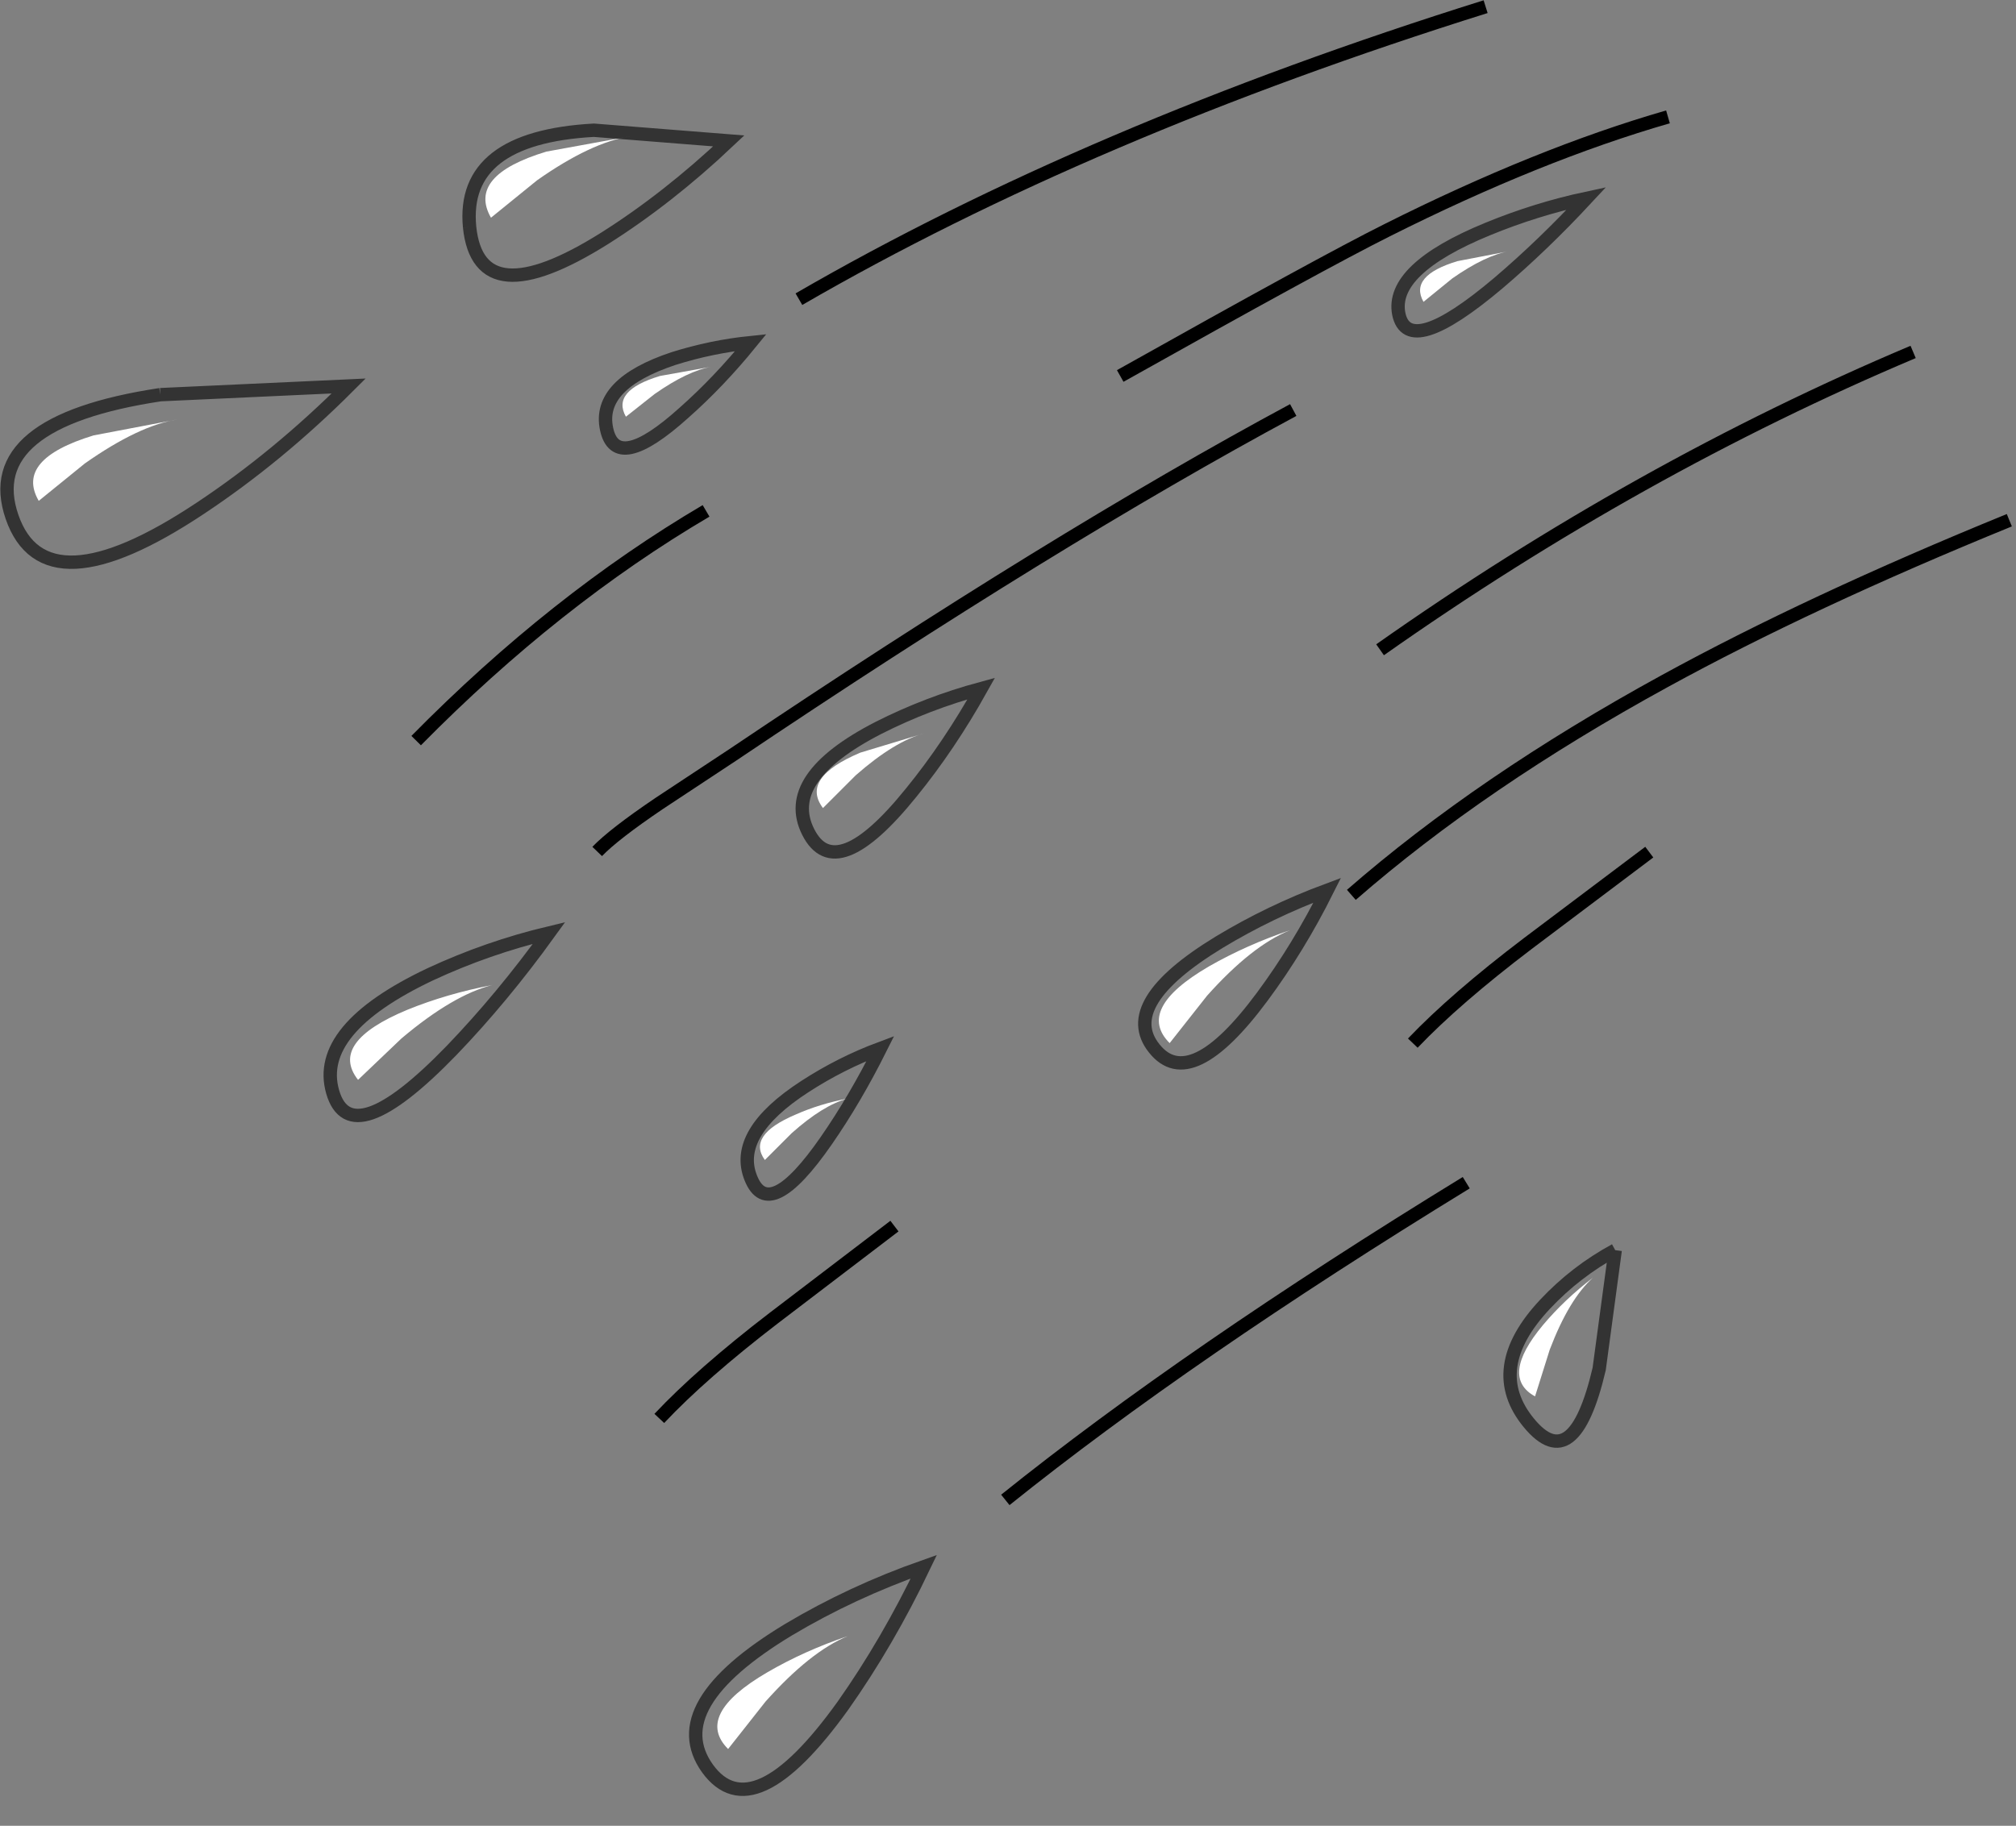 <?xml version="1.0" encoding="UTF-8" standalone="no"?>
<svg xmlns:xlink="http://www.w3.org/1999/xlink" height="136.7px" width="150.9px" xmlns="http://www.w3.org/2000/svg">
  <rect width="100%" height="100%" fill="#808080" stroke="none"/>
  <g transform="matrix(1.0, 0.0, 0.0, 1.0, 75.45, 67.2)">
    <path d="M33.65 -47.65 L37.55 -48.4 Q35.75 -48.1 33.25 -46.35 L31.1 -44.6 Q30.0 -46.55 33.65 -47.65 M43.8 28.45 Q42.0 30.05 40.55 33.85 L39.45 37.35 Q36.8 35.9 40.05 32.0 41.65 30.1 43.8 28.45 M-28.25 -57.0 Q-31.2 -56.55 -35.25 -53.7 L-38.7 -50.9 Q-40.5 -54.05 -34.55 -55.85 L-28.25 -57.0 M12.1 10.9 Q9.55 8.35 15.05 5.15 17.85 3.55 21.1 2.45 18.25 3.6 14.9 7.35 L12.1 10.9 M-62.15 -35.8 Q-65.05 -35.35 -69.1 -32.5 L-72.55 -29.7 Q-74.35 -32.8 -68.45 -34.6 L-62.15 -35.8 M-28.6 -36.0 Q-29.7 -37.95 -26.05 -39.05 L-22.15 -39.75 Q-23.95 -39.45 -26.45 -37.7 L-28.6 -36.0 M-11.05 -10.85 L-6.25 -12.3 Q-8.5 -11.7 -11.4 -9.15 L-13.85 -6.7 Q-15.55 -8.95 -11.05 -10.85 M-18.2 19.65 Q-19.55 17.8 -15.9 16.25 -14.1 15.45 -12.0 15.05 -13.85 15.55 -16.2 17.65 L-18.2 19.65 M-48.65 13.65 Q-50.85 10.85 -44.95 8.4 -42.0 7.2 -38.6 6.55 -41.55 7.3 -45.4 10.55 L-48.65 13.65 M-12.0 55.3 Q-14.8 56.45 -18.15 60.2 L-20.95 63.75 Q-23.5 61.2 -18.0 58.0 -15.25 56.4 -12.0 55.3" fill="#ffffff" fill-rule="evenodd" stroke="none"/>
    <path d="M33.65 -47.65 Q30.0 -46.55 31.1 -44.6 L33.25 -46.35 Q35.75 -48.1 37.55 -48.4 L33.65 -47.65 M36.7 -46.0 Q29.95 -40.3 29.25 -43.7 28.6 -47.05 35.9 -50.05 39.55 -51.55 43.3 -52.35 40.05 -48.85 36.7 -46.0 M43.8 28.45 Q41.65 30.1 40.05 32.0 36.8 35.9 39.45 37.35 L40.55 33.85 Q42.0 30.05 43.8 28.45 M45.45 26.4 L44.25 35.3 Q42.35 43.4 39.0 39.35 35.65 35.3 40.2 30.45 42.5 28.0 45.45 26.4 M10.95 11.3 Q8.25 7.95 15.8 3.35 19.6 1.05 23.9 -0.55 21.75 3.75 19.05 7.4 13.65 14.7 10.95 11.3 M12.1 10.9 L14.9 7.35 Q18.25 3.6 21.1 2.45 17.85 3.55 15.05 5.15 9.55 8.35 12.1 10.9 M-28.25 -57.0 L-34.55 -55.85 Q-40.5 -54.05 -38.7 -50.9 L-35.25 -53.7 Q-31.2 -56.55 -28.25 -57.0 M-40.3 -50.2 Q-40.95 -56.9 -31.0 -57.45 L-20.9 -56.65 Q-25.45 -52.35 -30.2 -49.35 -39.6 -43.45 -40.3 -50.2 M-62.15 -35.8 L-68.45 -34.6 Q-74.35 -32.8 -72.55 -29.7 L-69.1 -32.5 Q-65.05 -35.35 -62.15 -35.8 M-63.45 -37.65 L-49.35 -38.3 Q-54.65 -33.0 -60.45 -29.15 -72.1 -21.4 -74.55 -28.5 -77.0 -35.6 -63.45 -37.65 M-28.6 -36.0 L-26.45 -37.7 Q-23.95 -39.45 -22.15 -39.75 L-26.05 -39.05 Q-29.7 -37.95 -28.6 -36.0 M-30.05 -35.1 Q-30.75 -38.45 -25.05 -40.35 -22.2 -41.25 -19.25 -41.55 -21.65 -38.6 -24.25 -36.3 -29.35 -31.7 -30.05 -35.1 M-11.05 -10.85 Q-15.55 -8.95 -13.85 -6.7 L-11.4 -9.15 Q-8.5 -11.7 -6.25 -12.3 L-11.05 -10.85 M-14.95 -4.9 Q-17.0 -8.95 -9.7 -12.7 -6.05 -14.55 -2.0 -15.65 -4.4 -11.35 -7.25 -7.85 -12.9 -0.85 -14.95 -4.9 M-18.2 19.65 L-16.2 17.65 Q-13.85 15.55 -12.0 15.05 -14.1 15.45 -15.9 16.25 -19.55 17.8 -18.2 19.65 M-15.2 14.15 Q-12.5 12.4 -9.55 11.3 -11.45 15.1 -13.6 18.2 -17.9 24.4 -19.25 21.0 -20.6 17.65 -15.2 14.15 M-48.65 13.65 L-45.4 10.55 Q-41.55 7.3 -38.6 6.55 -42.0 7.2 -44.95 8.4 -50.85 10.85 -48.65 13.65 M-50.55 14.55 Q-51.9 9.85 -43.25 5.75 -38.95 3.75 -34.35 2.65 -37.85 7.5 -41.65 11.45 -49.2 19.25 -50.55 14.55 M-12.0 55.3 Q-15.25 56.4 -18.0 58.0 -23.5 61.2 -20.95 63.75 L-18.15 60.2 Q-14.8 56.45 -12.0 55.3 M-22.5 65.2 Q-25.85 60.5 -16.4 54.8 -11.7 52.0 -6.3 50.1 -9.0 55.75 -12.35 60.5 -19.1 69.9 -22.5 65.2" fill="#ffffff" fill-opacity="0.0" fill-rule="evenodd" stroke="none"/>
    <path d="M74.95 -28.25 Q60.0 -22.15 49.15 -16.2 35.45 -8.7 25.7 -0.2 M49.4 -58.45 Q39.7 -55.65 28.35 -49.95 23.45 -47.5 8.4 -39.05 M27.85 -18.55 Q47.15 -32.15 67.75 -40.85 M30.3 10.9 Q33.5 7.55 38.9 3.45 L48.0 -3.4 M-30.75 -3.45 Q-29.5 -4.75 -26.1 -7.05 -24.2 -8.3 -20.65 -10.65 3.5 -26.9 21.35 -36.5 M-22.6 -28.95 Q-33.9 -22.3 -44.3 -11.75 M-26.1 39.0 Q-22.95 35.65 -17.55 31.5 L-8.5 24.6 M-0.2 45.1 Q13.5 34.1 34.3 21.35 M-15.65 -44.8 Q6.1 -57.4 35.75 -66.7" fill="none" stroke="#000000" stroke-linecap="butt" stroke-linejoin="miter-clip" stroke-miterlimit="10.0" stroke-width="1.0"/>
    <path d="M36.7 -46.0 Q40.05 -48.85 43.3 -52.35 39.55 -51.55 35.9 -50.05 28.6 -47.05 29.25 -43.7 29.95 -40.3 36.7 -46.0 M45.45 26.4 Q42.5 28.0 40.2 30.45 35.65 35.3 39.0 39.35 42.35 43.4 44.25 35.3 L45.45 26.4 M10.95 11.3 Q13.65 14.7 19.05 7.4 21.75 3.75 23.9 -0.55 19.6 1.05 15.8 3.35 8.25 7.95 10.95 11.3 M-40.3 -50.2 Q-39.6 -43.45 -30.2 -49.35 -25.45 -52.35 -20.9 -56.65 L-31.0 -57.45 Q-40.95 -56.9 -40.3 -50.2 M-63.45 -37.65 Q-77.0 -35.6 -74.55 -28.5 -72.1 -21.4 -60.45 -29.15 -54.65 -33.0 -49.35 -38.3 L-63.45 -37.65 M-30.05 -35.1 Q-29.35 -31.7 -24.25 -36.3 -21.65 -38.6 -19.25 -41.55 -22.2 -41.25 -25.05 -40.35 -30.75 -38.45 -30.05 -35.1 M-14.95 -4.9 Q-12.9 -0.85 -7.25 -7.85 -4.4 -11.35 -2.0 -15.65 -6.05 -14.55 -9.7 -12.7 -17.0 -8.95 -14.95 -4.9 M-15.2 14.15 Q-20.6 17.65 -19.25 21.0 -17.9 24.4 -13.6 18.2 -11.45 15.1 -9.55 11.3 -12.5 12.4 -15.2 14.15 M-50.55 14.55 Q-49.2 19.25 -41.65 11.45 -37.85 7.5 -34.35 2.65 -38.95 3.75 -43.25 5.75 -51.9 9.85 -50.55 14.55 M-22.5 65.2 Q-19.1 69.9 -12.35 60.5 -9.0 55.75 -6.3 50.1 -11.7 52.0 -16.4 54.8 -25.85 60.5 -22.5 65.2" fill="none" stroke="#000000" stroke-linecap="butt" stroke-linejoin="miter-clip" stroke-miterlimit="10.0" stroke-opacity="0.6" stroke-width="1.0"/>
  </g>
</svg>
